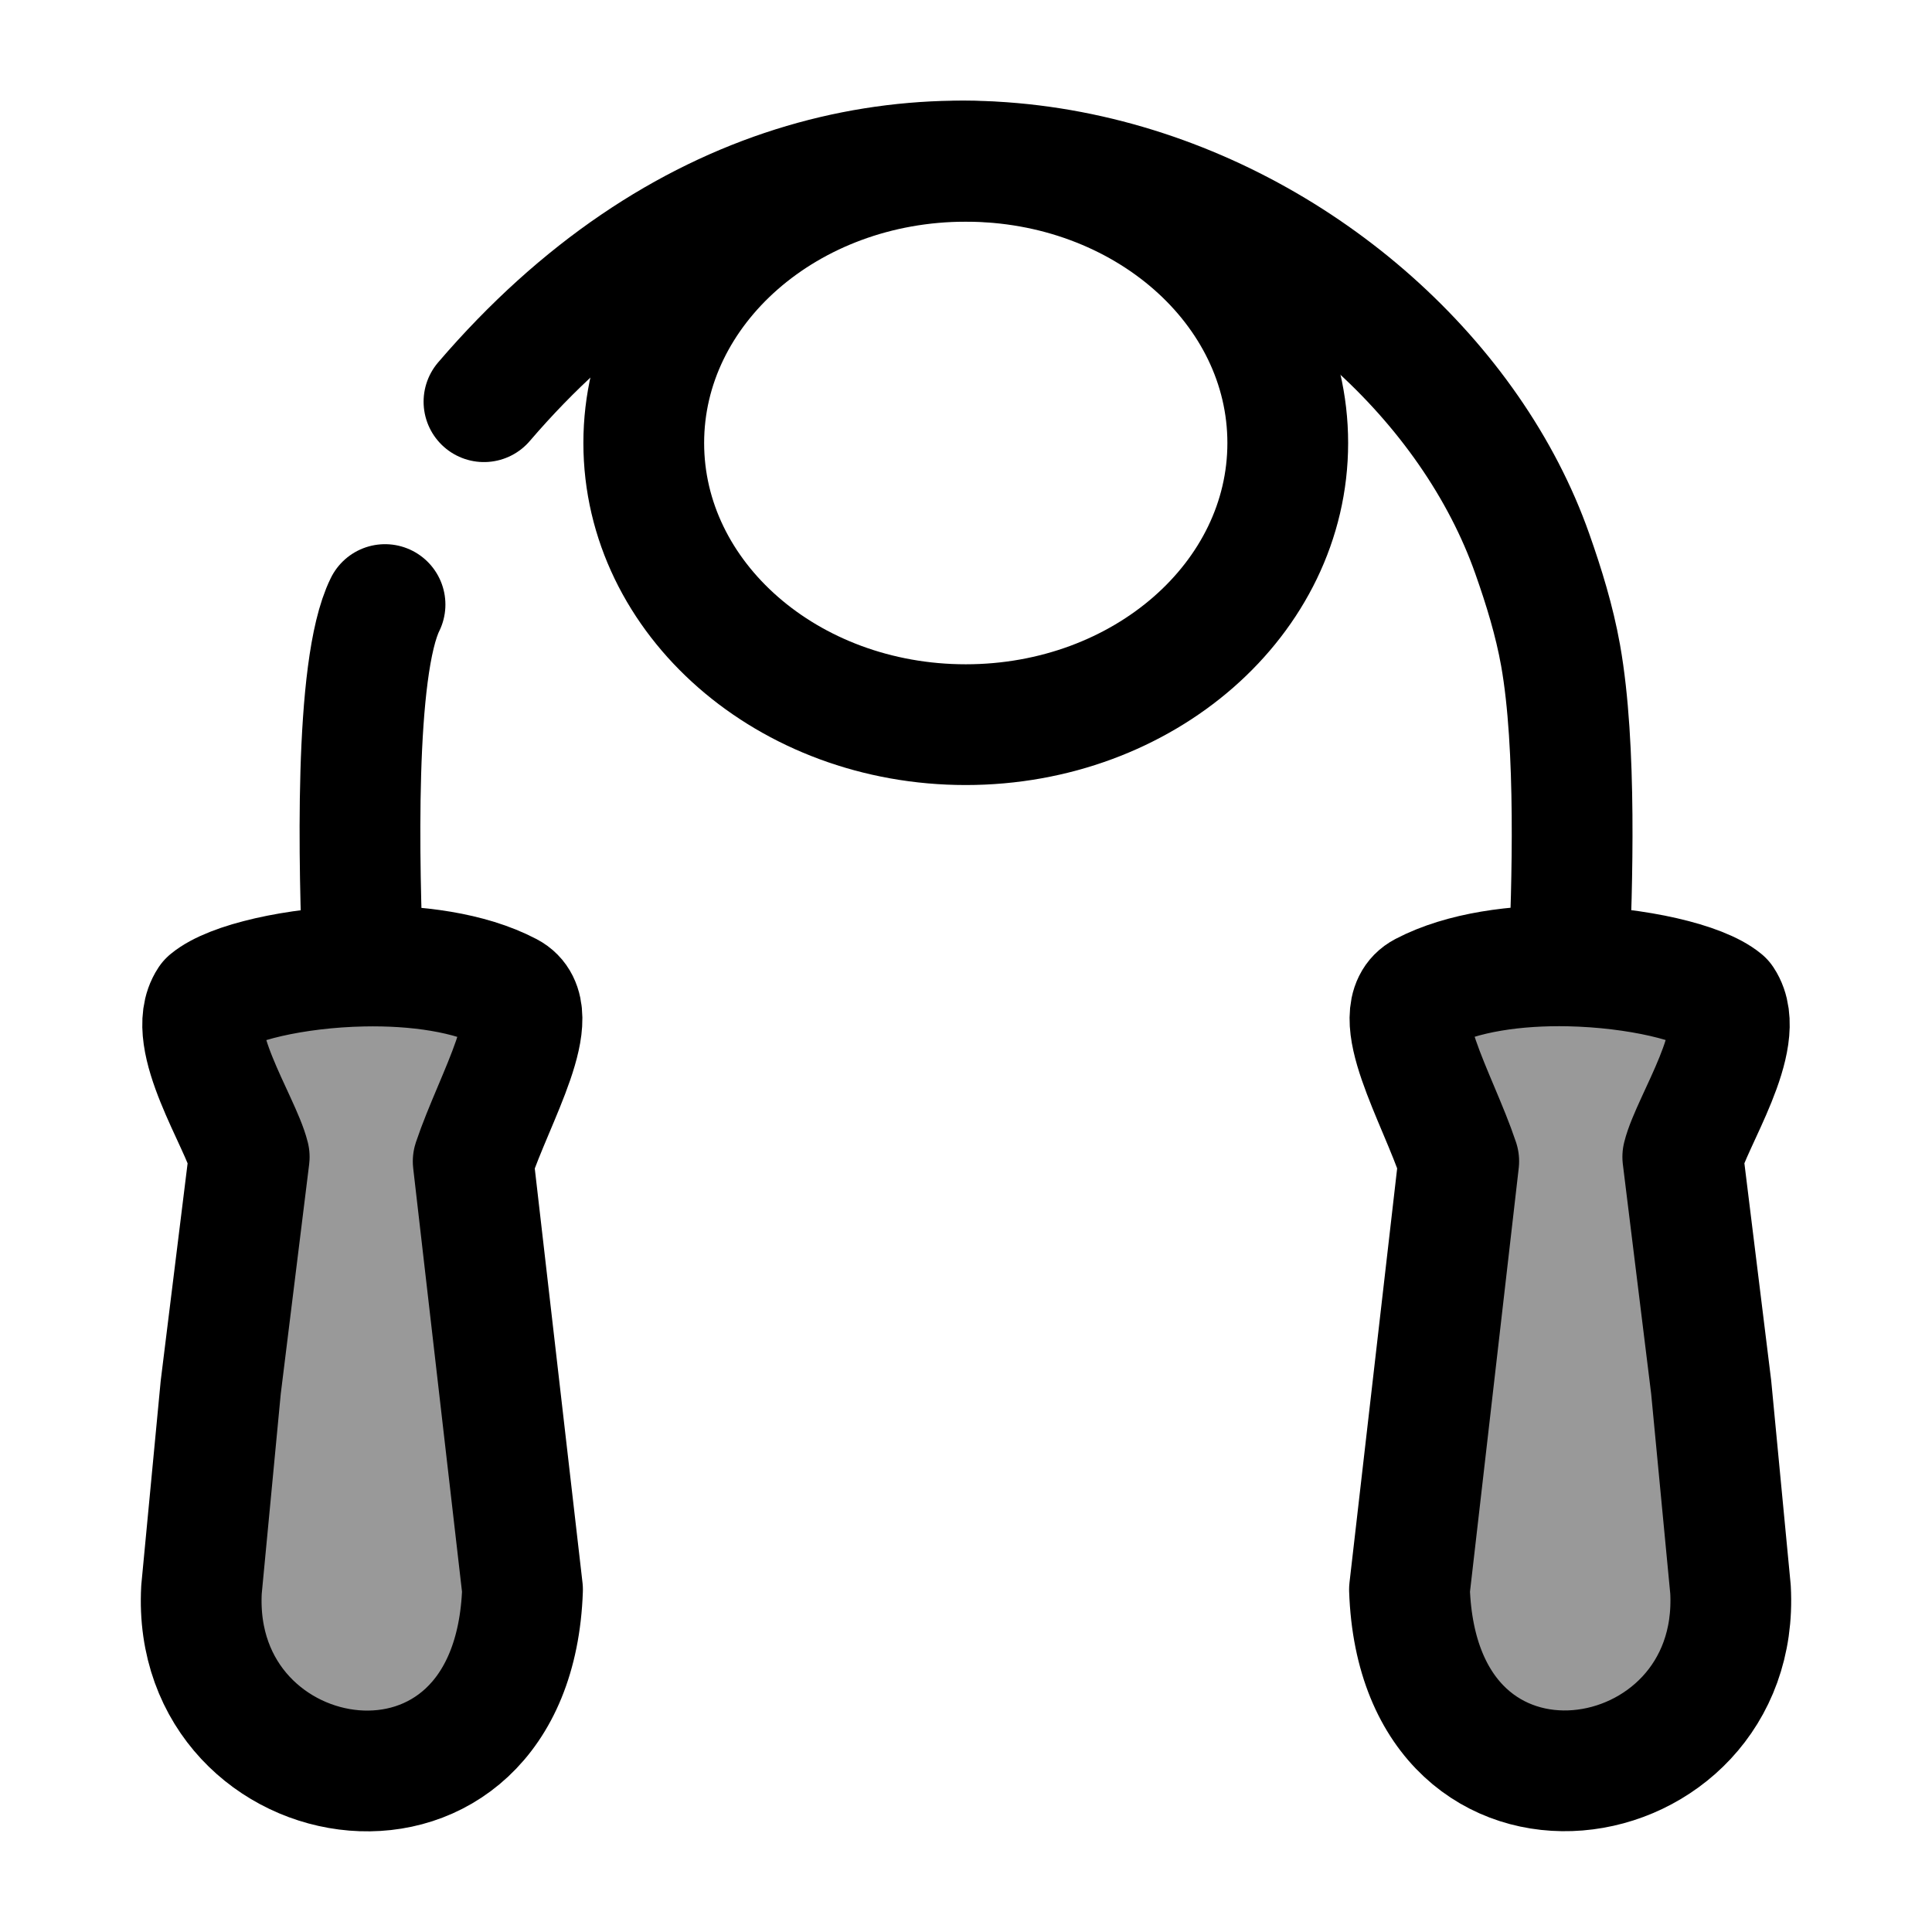 <svg width="24" height="24" viewBox="0 0 24 24" fill="none" xmlns="http://www.w3.org/2000/svg">
    <path d="M7.997 5.503C7.997 7.436 9.788 9.002 11.997 9.002C14.206 9.002 15.997 7.436 15.997 5.503C15.997 3.571 14.206 2.004 11.997 2.004C9.788 2.004 7.997 3.571 7.997 5.503Z" stroke="currentColor" stroke-width="1.5"/>
    <path opacity="0.4" d="M6.426 12.458C6.622 12.836 6.258 13.445 6.12 13.773C5.869 14.373 5.867 14.387 5.946 15.051C6.129 16.579 6.404 18.129 6.494 19.669C6.577 21.08 5.592 21.997 4.499 21.997C3.406 21.997 2.421 21.08 2.504 19.669C2.594 18.129 2.869 16.579 3.052 15.051C3.131 14.387 3.129 14.373 2.878 13.773C2.74 13.445 2.376 12.836 2.572 12.458C2.846 11.936 6.062 11.764 6.426 12.458Z" fill="currentColor"/>
    <path opacity="0.4" d="M21.428 12.458C21.624 12.836 21.259 13.445 21.122 13.773C20.871 14.373 20.869 14.387 20.948 15.051C21.131 16.579 21.406 18.129 21.496 19.669C21.579 21.08 20.594 21.997 19.501 21.997C18.408 21.997 17.423 21.08 17.506 19.669C17.596 18.129 17.871 16.579 18.054 15.051C18.133 14.387 18.131 14.373 17.88 13.773C17.742 13.445 17.378 12.836 17.574 12.458C17.848 11.936 21.064 11.764 21.428 12.458Z" fill="currentColor"/>
    <path d="M4.509 12.001C3.663 12.018 2.863 12.208 2.595 12.431C2.287 12.897 2.988 13.935 3.096 14.372L2.742 17.234L2.503 19.746C2.358 22.415 6.376 23.069 6.491 19.746L5.878 14.427C6.145 13.63 6.788 12.576 6.317 12.33C5.833 12.076 5.158 11.988 4.509 12.001ZM4.509 12.001C4.461 10.803 4.393 8.301 4.783 7.51" stroke="currentColor" stroke-width="1.5" stroke-linecap="round" stroke-linejoin="round"/>
    <path d="M19.49 11.999C20.337 12.017 21.136 12.207 21.405 12.43C21.713 12.896 21.012 13.934 20.904 14.371L21.257 17.233L21.497 19.745C21.642 22.413 17.623 23.067 17.509 19.745L18.121 14.426C17.855 13.629 17.212 12.575 17.682 12.329C18.167 12.075 18.842 11.986 19.49 11.999ZM19.49 11.999C19.53 11.014 19.588 9.272 19.386 8.14C19.309 7.71 19.18 7.291 19.035 6.88C17.53 2.61 10.812 -0.611 6.012 4.99" stroke="currentColor" stroke-width="1.5" stroke-linecap="round" stroke-linejoin="round"/>
</svg>
